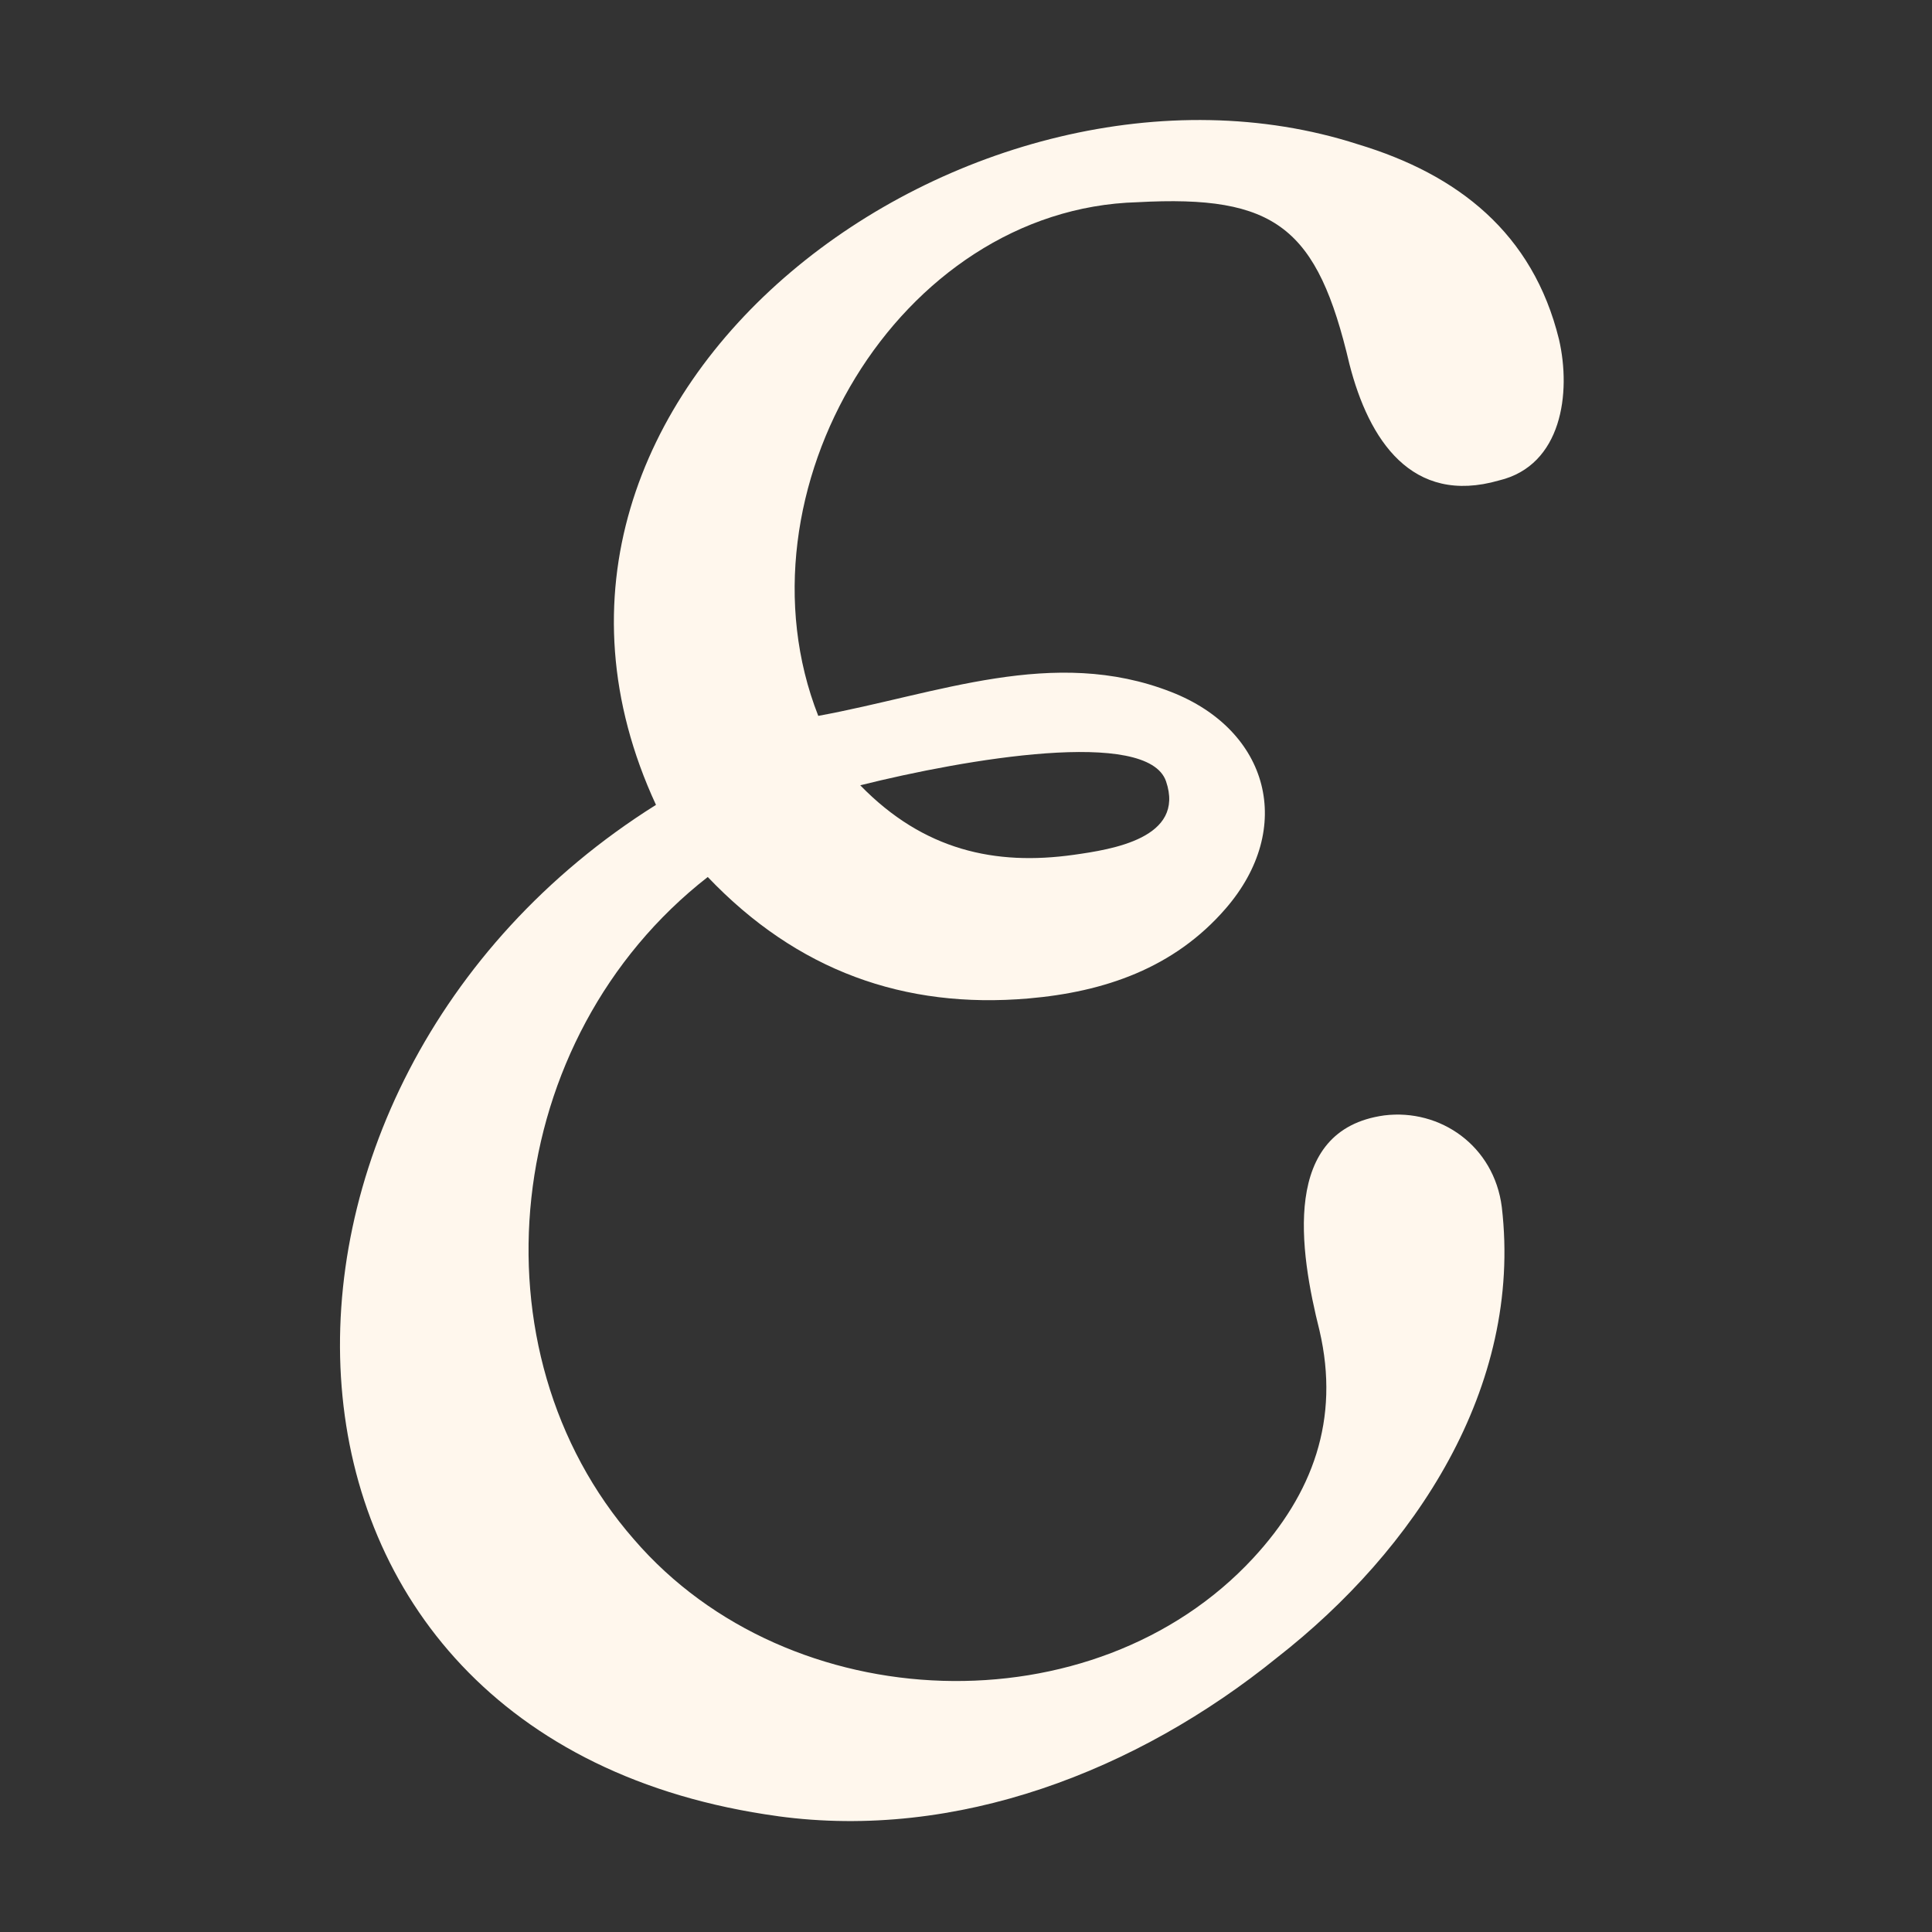 <?xml version="1.0" encoding="UTF-8"?>
<svg id="logosandtypes_com" data-name="logosandtypes com" xmlns="http://www.w3.org/2000/svg" viewBox="0 0 150 150">
  <rect x="0" y="0" width="150" height="150" fill="#333333" stroke="none"/>
  <defs>
    <style>
      .cls-1 {
        fill: none;
      }

      .cls-2 {
        fill: #FFF7ED;
      }
    </style>
  </defs>
  <path class="cls-1" d="M0,0H150V150H0V0Z"/>
  <path class="cls-2" d="M60.41,141.01c-43.18-5.89-44.02-56.84-9.48-78.52C35.94,30.12,75.7,1.62,105.42,11.2c7.77,2.34,13.59,6.89,15.62,15.15,.96,4.16,.23,9.78-4.65,10.95-6.79,1.96-10.12-3.16-11.62-9.03-2.49-10.61-5.71-13.16-16.46-12.57-18.52,.51-31.6,22.51-24.78,39.88,9.27-1.7,18.25-5.43,27.39-1.86,7.64,2.98,9.63,10.59,4.25,16.81-4.01,4.64-9.43,6.48-15.32,6.99-9.65,.83-17.97-2.16-24.9-9.43-16.04,12.51-18.57,36.76-5.72,51.44,12.08,14.01,35.73,14.75,48.05,1.46,4.64-5.01,6.77-10.78,5.17-17.67-1.56-6.21-3.01-15.61,5.02-16.72,4.35-.54,8.53,2.36,9.13,7.12,1.64,14.02-6.79,26.65-17.43,34.96-10.92,8.85-24.9,14.22-38.78,12.33Zm30.12-80.35c-1.42-4.15-15.54-1.74-23.74,.31,4.93,5.07,10.5,6.25,16.56,5.4,2.98-.42,8.69-1.29,7.18-5.71Z"/>
</svg>